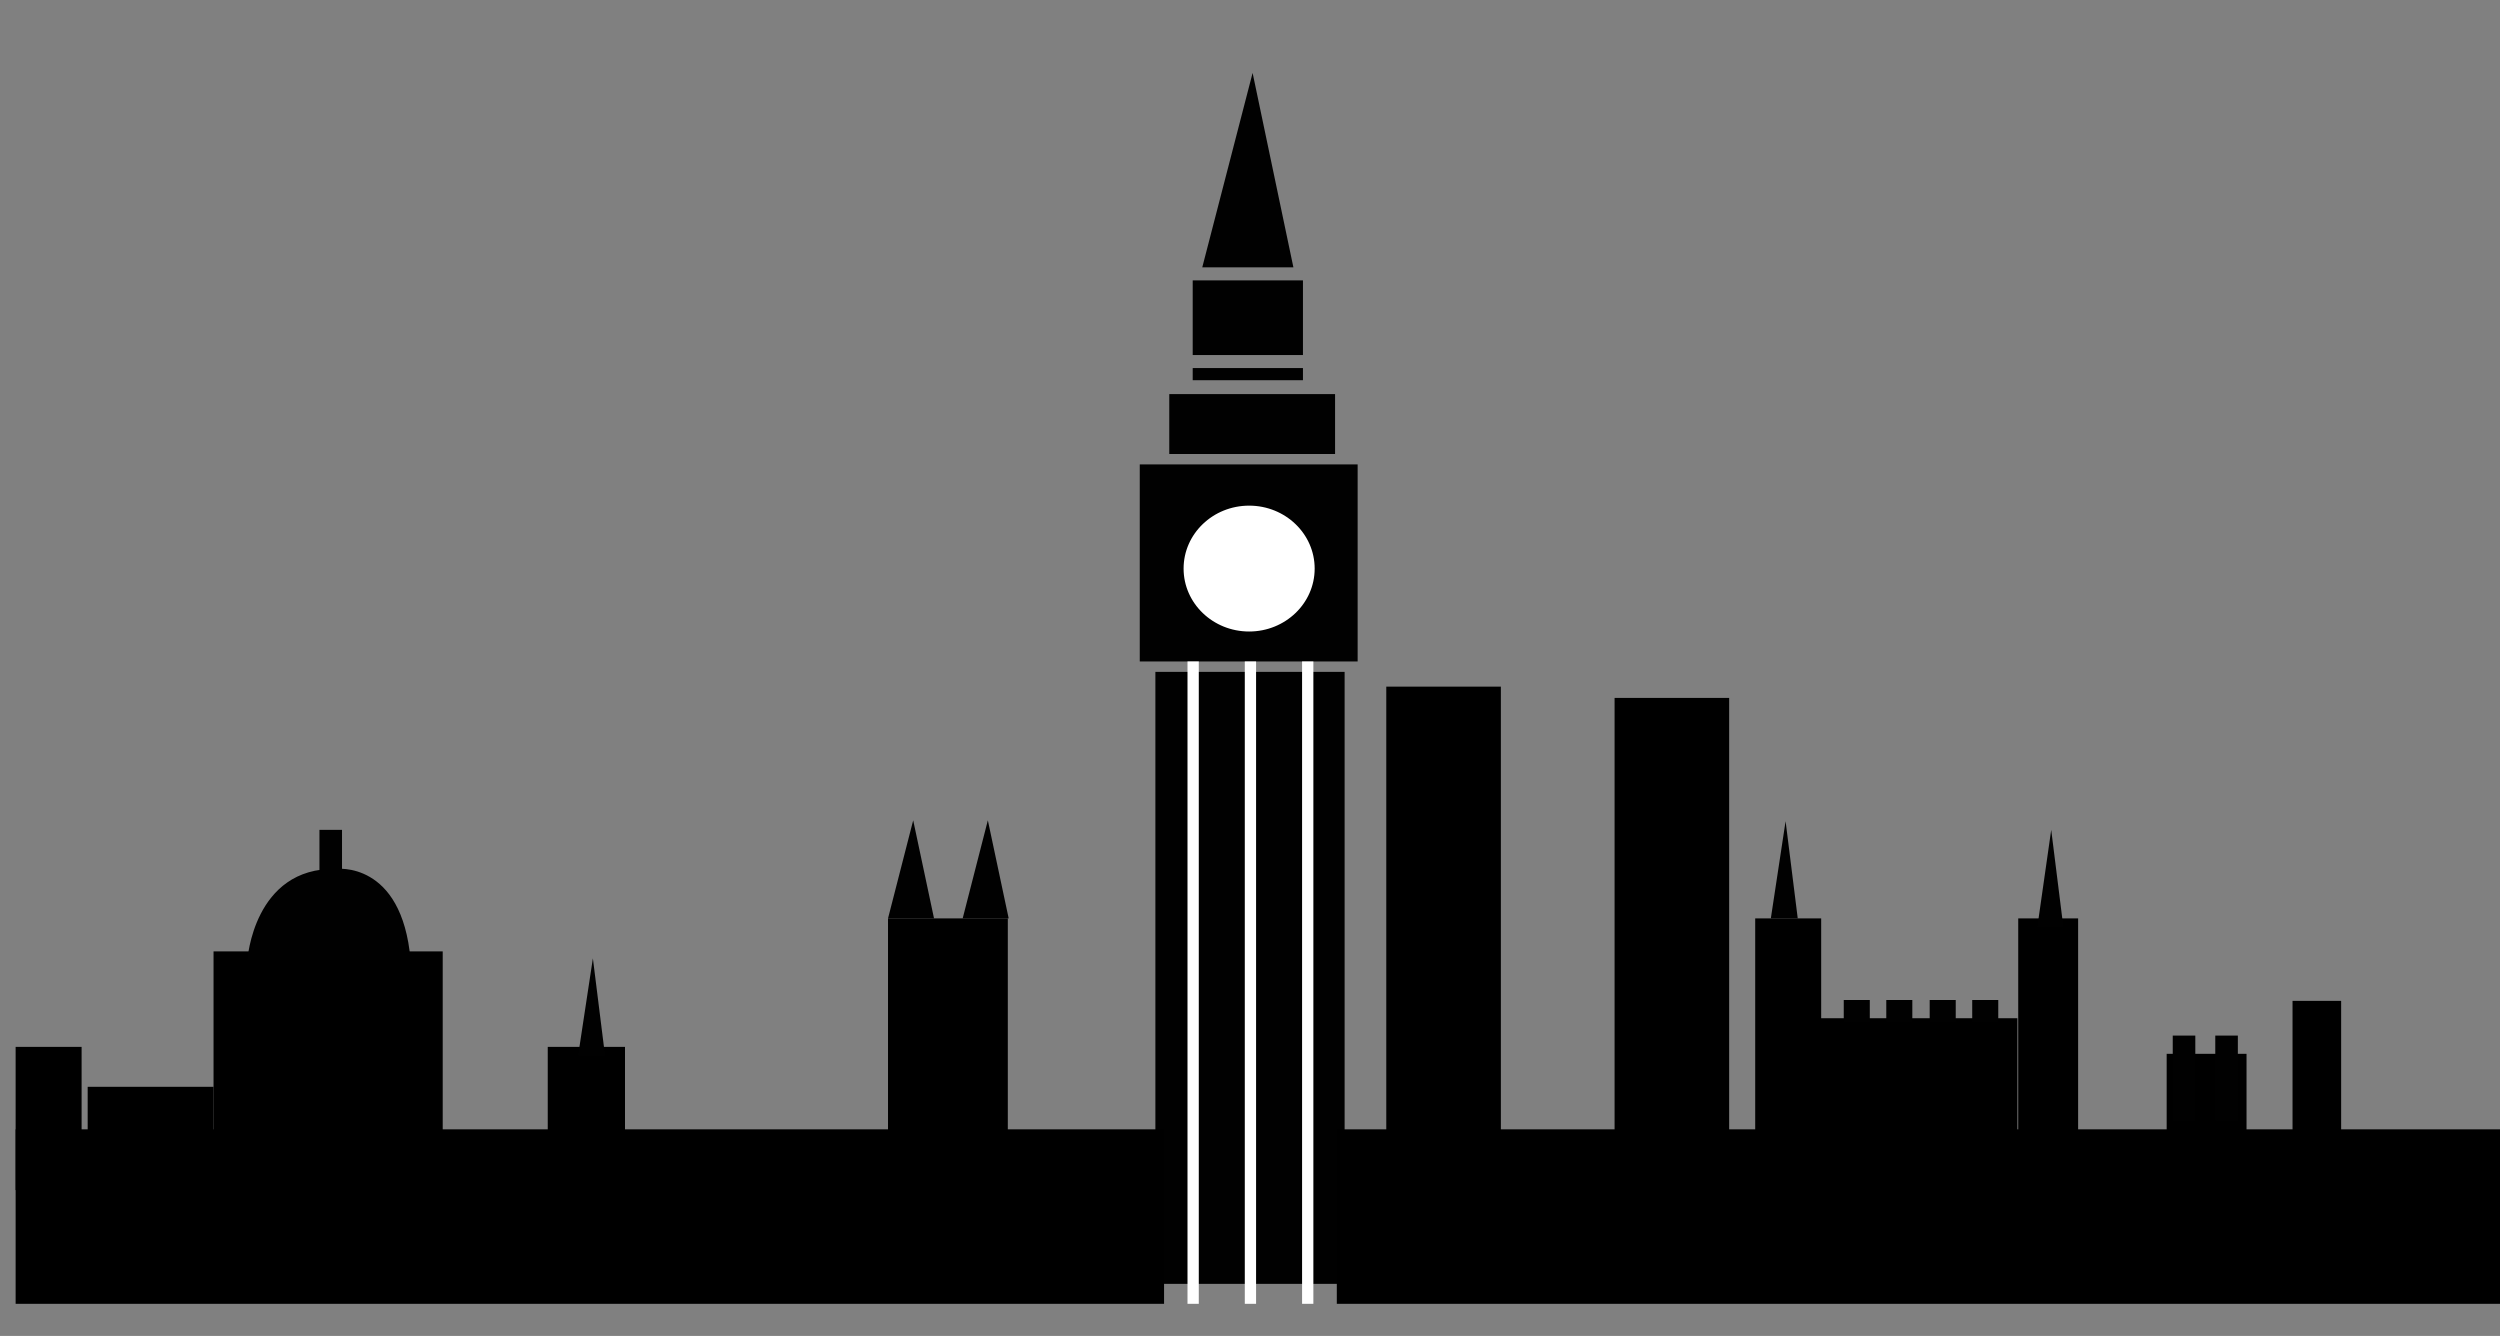 <?xml version="1.0" encoding="utf-8"?>
<!-- Generator: Adobe Illustrator 18.1.1, SVG Export Plug-In . SVG Version: 6.00 Build 0)  -->
<!DOCTYPE svg PUBLIC "-//W3C//DTD SVG 1.1//EN" "http://www.w3.org/Graphics/SVG/1.1/DTD/svg11.dtd">
<svg version="1.1" id="Layer_1" xmlns="http://www.w3.org/2000/svg" xmlns:xlink="http://www.w3.org/1999/xlink" x="0px" y="0px"
	 viewBox="0 422.1 288 153.9" enable-background="new 0 422.1 288 153.9" xml:space="preserve">
<rect x="0" y="422.1" width="288" height="153.9" fill="#808080" stroke="none"/>
<g>
	<polygon fill="#010101" points="144.3,430.5 138.5,452.9 149,452.9 	"/>
	<polygon fill="#010101" points="105.2,516.6 102.3,527.9 107.6,527.9 	"/>
	<rect x="137.4" y="454.4" fill="#010101" width="12.7" height="8.6"/>
	<rect x="137.4" y="464.5" fill="#010101" width="12.7" height="1.4"/>
	<rect x="134.7" y="467.5" fill="#010101" width="19.1" height="6.9"/>
	<rect x="131.3" y="475.6" fill="#010101" width="25.1" height="22.7"/>
	<rect x="133.1" y="499.5" fill="#010101" width="21.8" height="70.5"/>
	<ellipse fill="#FFFFFF" stroke="#010101" stroke-width="0.5" stroke-miterlimit="10" cx="143.9" cy="487.6" rx="7.8" ry="7.5"/>
	<rect x="136.8" y="498.3" fill="#FFFFFF" width="1.3" height="74"/>
	<rect x="143.4" y="498.3" fill="#FFFFFF" width="1.3" height="74"/>
	<rect x="150" y="498.3" fill="#FFFFFF" width="1.3" height="74"/>
	<rect x="154" y="552.2" width="134" height="20.1"/>
	<rect x="1.8" y="552.2" width="132.3" height="20.1"/>
	<rect x="159.7" y="501.2" width="13.2" height="61.1"/>
	<rect x="186" y="502.5" width="13.2" height="61.1"/>
	<rect x="24.6" y="531.7" width="26.4" height="27.4"/>
	<rect x="1.8" y="542.7" width="7.6" height="16.5"/>
	<rect x="10.1" y="547.3" width="14.5" height="11.9"/>
	<rect x="102.3" y="527.9" width="13.8" height="37.2"/>
	<rect x="202.2" y="527.9" width="7.6" height="31.3"/>
	<rect x="232.5" y="527.9" width="6.9" height="31.3"/>
	<rect x="209.7" y="539.4" width="22.7" height="21.7"/>
	<rect x="264.1" y="537.4" width="5.6" height="26.2"/>
	<rect x="249.6" y="543.5" width="9.2" height="18.8"/>
	<polygon fill="#010101" points="113.8,516.6 110.9,527.9 116.2,527.9 	"/>
	<rect x="63.1" y="542.7" width="8.9" height="22.4"/>
	<polygon fill="#010101" points="68.3,532.5 66.6,543.7 69.7,543.7 	"/>
	<rect x="227.2" y="537.3" fill="#010101" width="3" height="2.5"/>
	<rect x="222.3" y="537.3" fill="#010101" width="3" height="2.5"/>
	<rect x="217.3" y="537.3" fill="#010101" width="3" height="2.5"/>
	<rect x="212.4" y="537.3" fill="#010101" width="3" height="2.5"/>
	<polygon fill="#010101" points="205.7,516.7 204,527.9 207.1,527.9 	"/>
	<polygon fill="#010101" points="236.3,517.7 234.7,528.9 237.7,528.9 	"/>
	<path fill="#010101" d="M28.5,532.7c0,0,0.7-10.7,10.2-10.5c0,0,7.6-1,8.6,10.5"/>
	<rect x="36.8" y="517.7" fill="#010101" width="2.6" height="9.8"/>
	<rect x="250.3" y="541.4" fill="#010101" width="2.6" height="9.8"/>
	<rect x="255.2" y="541.4" fill="#010101" width="2.6" height="9.8"/>
</g>
</svg>
